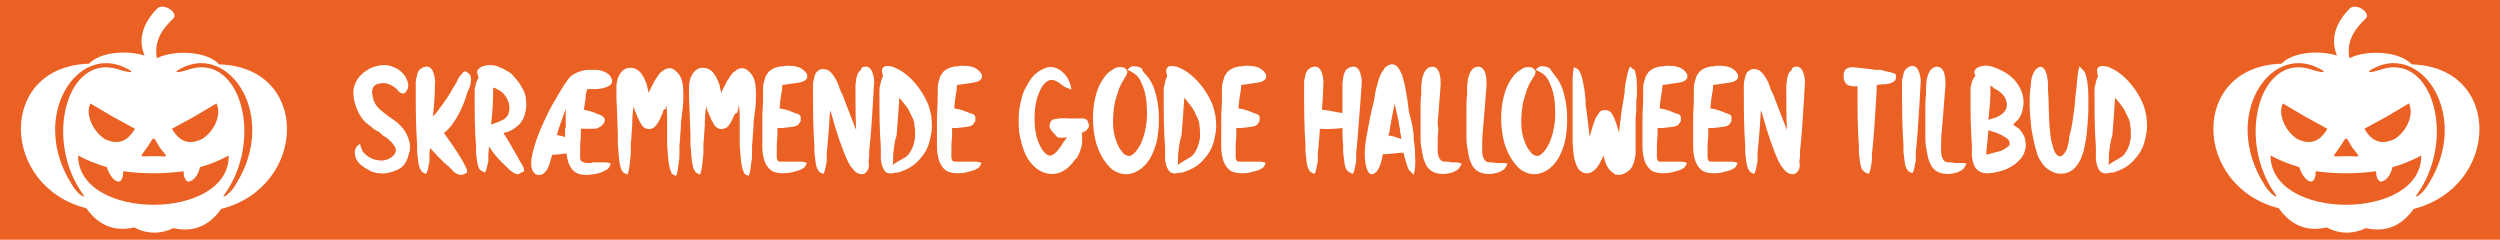 <?xml version="1.0" encoding="utf-8"?>
<!-- Generator: Adobe Illustrator 26.0.0, SVG Export Plug-In . SVG Version: 6.00 Build 0)  -->
<svg version="1.1" xmlns="http://www.w3.org/2000/svg" xmlns:xlink="http://www.w3.org/1999/xlink" x="0px" y="0px" width="365px"
	 height="35px" viewBox="0 0 365 35" enable-background="new 0 0 365 35" xml:space="preserve">
<g id="Ebene_3">
	<rect x="0" fill="#EB6123" width="365" height="35"/>
</g>
<g id="Ebene_2">
</g>
<g id="Ebene_4">
	<g>
		<path fill-rule="evenodd" clip-rule="evenodd" fill="#FFFFFF" d="M25.3,33.3c3,0.7,5.3-0.4,7-2.8C44.9,27.3,45.4,9.8,32,9.4
			c-1.7-1.9-6.5-2.2-9.1-0.9c-0.4-2.4,0.6-4.1,2.4-5.8C26.1,1.9,24,0.4,23,1.2c-2.1,2.1-2.9,4.5-1.9,6.9c-2.7-0.8-6.5-0.5-8.1,1.2
			C-0.4,9.7,0,27.2,12.6,30.4c1.7,2.4,4,3.5,7,2.8C21.4,34.2,23.5,34.2,25.3,33.3z M11.4,22.7c1.3,0.7,2.8,1.3,4.2,1.7
			c0.4,1.3,1.2,2.2,1.8,2.1c0.4-0.1,0.6-0.7,0.6-1.5c2.9,0.4,5.9,0.4,8.8,0c0,0.7,0.2,1.3,0.6,1.5c0.6,0.1,1.5-0.7,1.8-2.1
			c1.5-0.4,2.9-1,4.2-1.7C33.5,32.3,11.4,32.3,11.4,22.7z M21.5,21.5c-1.2,1.7-1.3,1.3,1,1.3c2.2,0,2.1,0.4,0.8-1.3
			C22.3,19.8,22.6,19.8,21.5,21.5z M16.4,17l3.3,1.8c-1.1,1.9-2.5,2.4-4.4,1.5c-1.7-1.1-2.9-3.6-2.1-5.2L16.4,17z M28.4,17l-3.3,1.8
			c1.1,1.9,2.5,2.4,4.4,1.5c1.8-1.1,2.9-3.6,2.1-5.2L28.4,17z M18.3,9.9c1.7,0.8,0.7,0.8-1.1,0.2c-7.4-2.3-10.9,10.3-5,18.4
			c0.4,0.6-1-0.2-1.8-1.7C4.3,17,11.2,6.4,18.3,9.9z M26.6,9.9c-1.6,0.8-0.7,0.8,1.1,0.2c7.4-2.3,10.9,10.3,5,18.4
			c-0.4,0.6,1-0.2,1.8-1.7C40.6,17,33.6,6.4,26.6,9.9z"/>
	</g>
	<g>
		<path fill-rule="evenodd" clip-rule="evenodd" fill="#FFFFFF" d="M345.4,33.3c3,0.7,5.3-0.4,7-2.8c12.6-3.2,13.1-20.7-0.3-21.1
			c-1.7-1.9-6.5-2.2-9.1-0.9c-0.4-2.4,0.6-4.1,2.4-5.8c0.8-0.8-1.3-2.3-2.3-1.5c-2.1,2.1-2.9,4.5-1.9,6.9c-2.7-0.8-6.5-0.5-8.1,1.2
			c-13.4,0.4-13,17.9-0.4,21.1c1.7,2.4,4,3.5,7,2.8C341.5,34.2,343.6,34.2,345.4,33.3z M331.5,22.7c1.3,0.7,2.8,1.3,4.2,1.7
			c0.4,1.3,1.2,2.2,1.8,2.1c0.4-0.1,0.6-0.7,0.6-1.5c2.9,0.4,5.9,0.4,8.8,0c0,0.7,0.2,1.3,0.6,1.5c0.6,0.1,1.5-0.7,1.8-2.1
			c1.5-0.4,2.9-1,4.2-1.7C353.6,32.3,331.5,32.3,331.5,22.7z M341.6,21.5c-1.2,1.7-1.3,1.3,1,1.3c2.2,0,2.1,0.4,0.8-1.3
			C342.4,19.8,342.7,19.8,341.6,21.5z M336.5,17l3.3,1.8c-1.1,1.9-2.5,2.4-4.4,1.5c-1.7-1.1-2.9-3.6-2.1-5.2L336.5,17z M348.5,17
			l-3.3,1.8c1.1,1.9,2.5,2.4,4.4,1.5c1.8-1.1,2.9-3.6,2.1-5.2L348.5,17z M338.4,9.9c1.7,0.8,0.7,0.8-1.1,0.2
			c-7.4-2.3-10.9,10.3-5,18.4c0.4,0.6-1-0.2-1.8-1.7C324.4,17,331.3,6.4,338.4,9.9z M346.7,9.9c-1.6,0.8-0.7,0.8,1.1,0.2
			c7.4-2.3,10.9,10.3,5,18.4c-0.4,0.6,1-0.2,1.8-1.7C360.7,17,353.7,6.4,346.7,9.9z"/>
	</g>
	<g>
		<path fill="#FFFFFF" d="M57.5,25c-0.6,0.2-1.3,0.4-1.9,0.3c-0.3,0-0.5,0-0.8-0.1c-0.3-0.1-0.6-0.1-0.8-0.3c-0.6-0.3-1.1-0.6-1.5-1
			c-0.5-0.5-0.7-1.1-0.7-1.7c0-0.3,0.1-0.6,0.3-0.8c0.1-0.2,0.3-0.3,0.5-0.4c0,0.1,0,0.3,0.1,0.5c0.1,0.2,0.1,0.3,0.2,0.5
			c0.1,0.1,0.1,0.2,0.2,0.3c0.4,0.4,0.9,0.8,1.6,1c0.5,0.1,0.9,0.2,1.4,0.1c0.4-0.1,0.8-0.2,1.1-0.5c0.8-0.6,0.8-1.2,0-2.1
			c-0.3-0.3-0.6-0.6-1.1-0.9c-0.2-0.1-0.3-0.2-0.5-0.4l-0.1-0.1l-0.1-0.1c-0.1-0.1-0.2-0.1-0.2-0.1c-0.4-0.2-0.7-0.4-0.9-0.6
			c-0.3-0.2-0.6-0.5-0.9-0.7c-0.9-0.9-1.4-2-1.7-3.3c-0.1-0.4-0.1-0.9-0.1-1.3c0-0.5,0.2-1,0.4-1.4c0.4-0.8,1.1-1.4,2-1.9
			c0.4-0.2,0.8-0.3,1.2-0.4c0.9-0.2,1.7-0.1,2.5,0.3c0.7,0.3,1.3,0.9,1.6,1.5c0.3,0.6,0.4,1.1,0.2,1.6c-0.1,0.2-0.2,0.4-0.3,0.5
			c-0.3,0.2-0.5,0.2-0.8,0c-0.1-0.1-0.2-0.1-0.3-0.3l-0.2-0.2l-0.2-0.2c-0.3-0.2-0.6-0.4-0.9-0.5c-0.4-0.2-0.9-0.2-1.4-0.1
			c-0.6,0.1-0.9,0.4-1,0.8c-0.1,0.3-0.1,0.6,0,1c0.1,0.8,0.5,1.5,1.1,2c0.2,0.2,0.6,0.5,1.1,0.9l0.3,0.2l0.3,0.2
			c0.3,0.2,0.5,0.4,0.7,0.5c0.7,0.6,1.3,1.3,1.6,2.1c0.4,0.9,0.5,1.8,0.2,2.5C59.4,23.9,58.7,24.6,57.5,25z"/>
		<path fill="#FFFFFF" d="M67.9,10.4l0.2,0.1l0.2,0.1c0.1,0.1,0.2,0.2,0.3,0.3c0.2,0.3,0.2,0.7,0.1,1.3c0,0.2-0.1,0.4-0.2,0.7
			l-0.1,0.2l-0.1,0.2c0,0.1-0.1,0.2-0.1,0.3c-0.3,1-0.6,1.8-1,2.6c-0.5,1-1,1.8-1.6,2.5c-0.3,0.3-0.6,0.6-0.8,0.7
			c0.5,0.7,1.1,1.5,1.8,2.6c0.4,0.6,0.7,1.1,1,1.6l0.1,0.2l0.1,0.2c0.1,0.2,0.2,0.3,0.2,0.4c0.2,0.3,0.2,0.6,0.2,0.8l-0.2,0.1
			l-0.2,0.1c-0.1,0.1-0.3,0.1-0.4,0.1c-0.3,0.1-0.7-0.1-1-0.3c-0.1-0.1-0.3-0.2-0.4-0.4l-0.1-0.1l-0.1-0.1c-0.1-0.1-0.1-0.1-0.2-0.2
			c-1.1-0.9-2-1.9-2.8-2.8l-0.1,0.8c0,0.1,0,0.2,0,0.4l0,0.4c0,0.4,0,0.6-0.1,0.8c-0.1,0.7-0.2,1.1-0.4,1.4L62,25.3l-0.2-0.1
			c-0.2-0.1-0.3-0.2-0.3-0.3c-0.3-0.3-0.4-0.9-0.5-1.8c0-0.3-0.1-0.6-0.1-1.1l0-0.2l0-0.2c0-0.2,0-0.3,0-0.4
			c-0.2-2.9-0.2-5.5-0.2-7.9l0-0.5l0-0.5c0-0.4,0-0.7,0.1-0.9c0.1-0.7,0.3-1.2,0.7-1.4c0.1-0.1,0.3-0.2,0.4-0.2c0.6-0.2,1,0,1.3,0.6
			c0.2,0.5,0.4,1.2,0.3,2c0,1.3-0.1,2.9-0.3,4.6c0.3-0.3,0.7-0.7,1-1.2c0.4-0.5,0.8-1.1,1.2-1.7c0.2-0.3,0.4-0.6,0.6-1l0.6-1
			c0.1-0.1,0.1-0.2,0.2-0.4l0.1-0.2l0.1-0.2C67.4,10.8,67.6,10.5,67.9,10.4z"/>
		<path fill="#FFFFFF" d="M76.1,12.6c0.4,0.6,0.7,1.3,0.7,2.1c0.1,0.7,0,1.4-0.2,2.1c-0.1,0.4-0.3,0.7-0.5,1
			c-0.2,0.3-0.5,0.6-0.8,0.8c-0.5,0.4-1.1,0.7-1.8,0.8c0.2,0.3,0.5,0.8,0.8,1.3l0.4,0.7l0.4,0.7l0.8,1.4c0,0.1,0.1,0.2,0.2,0.3
			l0.1,0.2l0.1,0.2c0.2,0.3,0.2,0.5,0.2,0.8l-0.2,0.1l-0.2,0.1c-0.1,0.1-0.3,0.1-0.3,0.2c-0.3,0.1-0.6,0-1-0.3
			c-0.1-0.1-0.3-0.2-0.4-0.3l-0.1-0.1l-0.1-0.1c-0.1-0.1-0.1-0.1-0.2-0.2c-1-0.9-1.9-1.9-2.6-3l-0.1,1.1c0,0.1,0,0.2,0,0.3l0,0.4
			c0,0.3,0,0.6-0.1,0.7c-0.1,0.6-0.2,1-0.4,1.3l-0.2-0.1l-0.2-0.1c-0.2-0.1-0.3-0.2-0.3-0.2c-0.3-0.3-0.4-0.9-0.5-1.6
			c0-0.3-0.1-0.6-0.1-1l0-0.2l0-0.2c0-0.2,0-0.3,0-0.4c-0.2-2.6-0.2-5-0.2-7.2l0-0.4l0-0.4c0-0.3,0-0.6,0.1-0.8
			c0.1-0.6,0.3-1,0.5-1.3c-0.1-0.1-0.1-0.1-0.1-0.2c-0.1-0.3-0.2-0.6-0.1-0.8c0.1-0.2,0.3-0.4,0.7-0.6c0.3-0.1,0.7-0.2,1.2-0.2
			c0.4,0,0.9,0.1,1.3,0.3c0.7,0.3,1.3,0.6,1.8,1C75.3,11.5,75.8,12,76.1,12.6z M74.3,16.4c0.1-0.4,0.1-0.9,0-1.3
			c-0.1-0.4-0.3-0.8-0.6-1.2c-0.3-0.4-0.7-0.7-1.2-0.9c-0.1-0.1-0.3-0.2-0.5-0.2c0,0.2,0,0.5,0,0.7c0,1.3-0.1,2.9-0.3,4.7l0.5-0.2
			c0.4-0.1,0.6-0.2,0.8-0.3c0.2-0.1,0.4-0.2,0.6-0.3C74,17.1,74.2,16.8,74.3,16.4z"/>
		<path fill="#FFFFFF" d="M86.6,23.7l0.4,0l0.4,0c0.3,0,0.6,0,0.9,0c0.4,0,0.7,0.1,0.9,0.2c0,0-0.1,0.1-0.1,0.2L89,24.3
			c-0.1,0.2-0.2,0.3-0.3,0.4c-0.3,0.2-0.6,0.3-1,0.5c-0.5,0.2-1,0.2-1.5,0.3c-0.7,0.1-1.3,0-1.7-0.1c-0.1-0.1-0.3-0.1-0.4-0.2
			c-0.2-0.1-0.4-0.3-0.6-0.5c-0.1-0.2-0.2-0.3-0.3-0.5c-0.1-0.1-0.1-0.3-0.2-0.4c0-0.1-0.1-0.2-0.1-0.4c-0.1-0.3-0.1-0.6-0.2-1
			c-0.8,0.1-1.6,0.2-2.1,0.2l-0.1,0.4l-0.1,0.3c-0.1,0.3-0.1,0.5-0.2,0.7c-0.2,0.6-0.5,1.1-0.8,1.3c-0.1,0.1-0.3,0.2-0.4,0.2
			c-0.6,0.2-1-0.1-1.3-0.7c-0.2-0.6-0.2-1.3,0-2.2c0.4-1.9,1.3-4.1,2.5-6.5c0.2-0.4,0.5-0.9,0.8-1.4l0.4-0.7l0.4-0.7l0.2-0.3
			l0.2-0.3c0.1-0.3,0.3-0.5,0.4-0.6c0.3-0.5,0.6-0.9,0.9-1.1c0.3-0.2,0.8-0.5,1.3-0.6c0.5-0.2,1-0.2,1.4-0.2c0.3,0,0.6,0,0.9,0
			c0.3,0,0.7,0.1,0.9,0.2c0.7,0.2,1.1,0.6,1.3,1.1c0.1,0.3,0.1,0.6-0.1,0.8c-0.2,0.2-0.4,0.3-0.6,0.4c-0.2,0.1-0.5,0.1-0.7,0.2
			c-0.2,0-0.4,0.1-0.8,0.1l-0.3,0l-0.3,0c-0.2,0-0.4,0-0.6,0c-0.1,0-0.1,0-0.2,0.1l-0.2,0.8l0,0.4l-0.2,1.4L85.2,16
			c0.4,0.1,0.9,0.2,1.5,0.4l0.2,0.1l0.2,0.1c0.1,0,0.3,0.1,0.3,0.1c0.3,0.1,0.5,0.2,0.6,0.3c0.4,0.3,0.4,0.7,0,1.2
			c-0.3,0.3-0.7,0.6-1.3,0.6c-0.2,0-0.5,0-0.8,0l-0.4,0l-0.2,0l-0.2,0l-0.2,0l-0.1,0l0,0.5c0,0.1,0,0.2,0,0.3l0,0.3
			c-0.1,1-0.1,1.8-0.1,2.3v0.2v0.2c0,0.1,0,0.3,0,0.4c0,0.3,0.1,0.5,0.3,0.6c0.2,0.1,0.4,0.2,0.7,0.2c0.1,0,0.2,0,0.4,0l0.2,0
			L86.6,23.7z M82.6,18.7c0-0.4,0-0.9,0-1.4c0-0.4,0-0.9,0-1.4c-0.5,1.4-1,2.7-1.3,3.8c0.3,0.1,0.6,0.1,0.8,0.2l0.4,0.1v-0.7v-0.2
			v-0.1V18.7z"/>
		<path fill="#FFFFFF" d="M96.7,16.6c-0.4,1-0.8,1.7-1.2,2c-0.3,0.2-0.7,0.3-1.1,0.2c-0.3-0.1-0.6-0.3-0.8-0.7
			c-0.2-0.3-0.4-0.7-0.6-1.2c0-0.1-0.1-0.2-0.1-0.3l-0.1-0.2l-0.1-0.2c-0.1-0.3-0.2-0.6-0.2-0.7c-0.1,0.7-0.2,1.6-0.2,2.8l-0.1,1.4
			c0,0.5-0.1,1-0.1,1.4c0,0.1,0,0.3,0,0.5l0,0.3l0,0.3c0,0.5-0.1,0.9-0.1,1.2c-0.1,1-0.2,1.7-0.4,2.1l-0.2-0.1l-0.2-0.1
			c-0.2-0.1-0.3-0.2-0.4-0.4c-0.3-0.5-0.4-1.4-0.5-2.6c0-0.4-0.1-0.9-0.1-1.5v-0.4l0-0.3c0-0.3,0-0.5,0-0.6c-0.1-2-0.1-3.7-0.2-4.9
			l0-0.6v-0.2l0-0.1l0-0.3c0-0.3,0-0.5,0-0.7c0-0.3,0-0.6,0.1-0.8c0-0.2,0.1-0.3,0.1-0.5c0.1-0.2,0.2-0.4,0.3-0.6
			c0.4-0.6,0.9-0.9,1.5-0.9c0.7,0,1.2,0.3,1.6,0.8c0.3,0.4,0.5,0.8,0.7,1.3c0.1,0.2,0.2,0.5,0.2,0.7l0.1,0.4l0.1,0.4l0,0.1
			c0.1-0.2,0.2-0.5,0.3-0.7c0.2-0.4,0.4-0.7,0.5-1c0.2-0.3,0.4-0.6,0.6-0.9c0.2-0.3,0.4-0.5,0.6-0.6c0.7-0.6,1.4-0.6,2,0
			c0.6,0.5,0.9,1.2,1,2.1c0.1,0.8,0.1,1.9,0,3.1l-0.1,0.8l-0.1,0.8c-0.1,0.7-0.1,1.2-0.1,1.5c-0.1,0.9-0.1,1.7-0.2,2.6
			c0,0.1,0,0.3,0,0.5l0,0.3l0,0.3c0,0.5,0,0.9-0.1,1.2c-0.1,1-0.2,1.7-0.4,2.1l-0.2-0.1l-0.2-0.1c-0.2-0.1-0.3-0.2-0.3-0.4
			c-0.3-0.5-0.4-1.4-0.5-2.6c0-0.4-0.1-0.9-0.1-1.6l0-0.4l0-0.3c0-0.3,0-0.5,0-0.6c0-0.1,0-0.3,0-0.8c0-0.3,0-0.5,0-0.7
			c0-0.3,0-0.5,0-0.7c0-1.3-0.1-1.9-0.1-1.9c-0.1,0-0.1,0.1-0.1,0.2l0,0.1l0,0.1L96.9,16L96.7,16.6z"/>
		<path fill="#FFFFFF" d="M107.3,16.6c-0.4,1-0.8,1.7-1.2,2c-0.3,0.2-0.7,0.3-1.1,0.2c-0.3-0.1-0.6-0.3-0.8-0.7
			c-0.2-0.3-0.4-0.7-0.6-1.2c0-0.1-0.1-0.2-0.1-0.3l-0.1-0.2l-0.1-0.2c-0.1-0.3-0.2-0.6-0.2-0.7c-0.1,0.7-0.2,1.6-0.2,2.8l-0.1,1.4
			c0,0.5-0.1,1-0.1,1.4c0,0.1,0,0.3,0,0.5l0,0.3l0,0.3c0,0.5-0.1,0.9-0.1,1.2c-0.1,1-0.2,1.7-0.4,2.1l-0.2-0.1l-0.2-0.1
			c-0.2-0.1-0.3-0.2-0.4-0.4c-0.3-0.5-0.4-1.4-0.5-2.6c0-0.4-0.1-0.9-0.1-1.5v-0.4l0-0.3c0-0.3,0-0.5,0-0.6c-0.1-2-0.1-3.7-0.2-4.9
			l0-0.6v-0.2l0-0.1l0-0.3c0-0.3,0-0.5,0-0.7c0-0.3,0-0.6,0.1-0.8c0-0.2,0.1-0.3,0.1-0.5c0.1-0.2,0.2-0.4,0.3-0.6
			c0.4-0.6,0.9-0.9,1.5-0.9c0.7,0,1.2,0.3,1.6,0.8c0.3,0.4,0.5,0.8,0.7,1.3c0.1,0.2,0.2,0.5,0.2,0.7l0.1,0.4l0.1,0.4l0,0.1
			c0.1-0.2,0.2-0.5,0.3-0.7c0.2-0.4,0.4-0.7,0.5-1c0.2-0.3,0.4-0.6,0.6-0.9c0.2-0.3,0.4-0.5,0.6-0.6c0.7-0.6,1.4-0.6,2,0
			c0.6,0.5,0.9,1.2,1,2.1c0.1,0.8,0.1,1.9,0,3.1l-0.1,0.8l-0.1,0.8c-0.1,0.7-0.1,1.2-0.1,1.5c-0.1,0.9-0.1,1.7-0.2,2.6
			c0,0.1,0,0.3,0,0.5l0,0.3l0,0.3c0,0.5,0,0.9-0.1,1.2c-0.1,1-0.2,1.7-0.4,2.1l-0.2-0.1l-0.2-0.1c-0.2-0.1-0.3-0.2-0.3-0.4
			c-0.3-0.5-0.4-1.4-0.5-2.6c0-0.4-0.1-0.9-0.1-1.6l0-0.4l0-0.3c0-0.3,0-0.5,0-0.6c0-0.1,0-0.3,0-0.8c0-0.3,0-0.5,0-0.7
			c0-0.3,0-0.5,0-0.7c0-1.3-0.1-1.9-0.1-1.9c-0.1,0-0.1,0.1-0.1,0.2l0,0.1l0,0.1l-0.2,0.6L107.3,16.6z"/>
		<path fill="#FFFFFF" d="M115.8,23.6c0.5,0,0.9,0,1.1,0c0.4,0,0.7,0.1,0.9,0.2c0,0.1-0.1,0.1-0.1,0.2l-0.1,0.2
			c-0.1,0.2-0.2,0.3-0.4,0.4c-0.3,0.2-0.6,0.3-1,0.4c-0.7,0.2-1.3,0.3-1.8,0.3c-0.7,0-1.3-0.1-1.8-0.4c-0.5-0.4-0.9-1-1.1-1.8
			c-0.1-0.4-0.2-1-0.2-1.6c0-0.4,0-0.9,0-1.5v-1v-0.9l0-0.9c0-0.8,0.1-1.8,0.1-2.8l0-0.7l0-0.7c0-0.5,0.1-1,0.2-1.3
			c0.1-0.2,0.1-0.4,0.2-0.6c0.1-0.2,0.3-0.4,0.4-0.6c0.4-0.4,1-0.7,1.7-0.8c0.2,0,0.5,0,0.8-0.1c0.6,0,1.1,0,1.5,0.1
			c0.6,0.1,1,0.4,1.3,0.7c0.1,0.1,0.2,0.3,0.3,0.4c0.1,0.3,0.1,0.6-0.1,0.8c-0.2,0.2-0.4,0.3-0.8,0.4c-0.3,0.1-0.7,0.1-1.2,0.2
			l-0.7,0.1l-0.7,0.1l-0.1,0l0,0.1l0,0.2l0,0.1l0,0.1l-0.1,0.6l-0.1,0.7l-0.1,0.6l0,0.2l-0.1,0.8c0,0,0.3,0.1,0.9,0.2
			c0.2,0.1,0.4,0.1,0.6,0.2c0.1,0,0.2,0.1,0.2,0.1c0,0,0,0,0.1,0l0,0l0,0l0.2,0.1l0.2,0.1c0.1,0,0.3,0.1,0.4,0.1
			c0.3,0.1,0.5,0.3,0.5,0.5l0,0.2l0,0.2c0,0.2,0,0.3-0.1,0.3c-0.1,0.2-0.2,0.4-0.4,0.5c-0.1,0.1-0.3,0.1-0.6,0.2
			c-0.8,0.1-1.5,0.2-2,0.2l-0.1,0l-0.2,0l0,0.5c0,0.1,0,0.2,0,0.3l0,0.3c-0.1,1-0.1,1.8-0.1,2.3c0,0,0,0.1,0,0.2v0.2
			c0,0.1,0,0.3,0,0.4c0,0.3,0.1,0.5,0.2,0.6c0.1,0.1,0.3,0.1,0.5,0.1c0.1,0,0.2,0,0.3,0h0.1l0.1,0l0.6,0L115.8,23.6z"/>
		<path fill="#FFFFFF" d="M126,9.8c0.6-0.2,1,0,1.3,0.6c0.2,0.5,0.4,1.1,0.3,2c-0.1,1.6-0.2,3.7-0.4,6.4c-0.1,1.3-0.2,2.4-0.3,3.3
			c0,0.1,0,0.2,0,0.3l0,0.4c0,0.3-0.1,0.6-0.1,0.8c0.1,0.5,0.1,0.9-0.1,1.2c-0.1,0.2-0.2,0.3-0.3,0.4c-0.2,0.2-0.5,0.3-0.8,0.2
			c-0.2,0-0.4-0.1-0.7-0.3c-0.2-0.2-0.4-0.4-0.6-0.7l-0.1-0.1l-0.4-0.7c-0.8-1.7-1.6-4-2.4-6.9l-0.2-0.6c-0.1,0.8-0.1,1.8-0.2,2.9
			c-0.1,1.3-0.2,2.4-0.3,3.4c0,0.1,0,0.2,0,0.4l0,0.4c0,0.3,0,0.6-0.1,0.8c-0.1,0.6-0.2,1.1-0.4,1.4l-0.2-0.1l-0.2-0.1
			c-0.2-0.1-0.3-0.2-0.3-0.3c-0.3-0.3-0.4-0.9-0.5-1.8c0-0.3-0.1-0.6-0.1-1l0-0.2l0-0.2c0-0.2,0-0.3,0-0.4c-0.2-2.8-0.2-5.4-0.2-7.8
			l0-0.4l0-0.5c0-0.4,0-0.7,0.1-0.9c0.1-0.7,0.3-1.2,0.7-1.4c0.4-0.3,0.9-0.3,1.5,0c0.4,0.3,0.8,0.8,1.2,1.6
			c0.1,0.3,0.3,0.6,0.4,1.1l0.1,0.2l0.1,0.2c0.1,0.2,0.1,0.3,0.2,0.4c0.5,1.4,1.2,3.1,2,5.2c-0.1-2-0.1-3.8-0.1-5.6l0-0.4l0-0.5
			c0-0.3,0.1-0.6,0.1-0.9c0.1-0.7,0.3-1.1,0.7-1.4C125.7,10,125.8,9.9,126,9.8z"/>
		<path fill="#FFFFFF" d="M129.2,25c-0.3-0.4-0.5-0.9-0.6-1.7c0-0.2,0-0.6,0-1l0-0.2v-0.2c0-0.2,0-0.3,0-0.4
			c-0.2-2.7-0.2-5.2-0.2-7.5l0-0.4l0-0.4c0-0.3,0-0.5,0.1-0.7c0.1-0.6,0.2-1,0.4-1.3l0-0.1c0-0.2-0.1-0.3-0.1-0.5
			c-0.1-0.4,0-0.6,0.2-0.8c0.2-0.2,0.6-0.2,1.1-0.1c0.2,0,0.4,0.1,0.6,0.2c1.2,0.5,2.4,1.5,3.5,3c0.5,0.7,0.9,1.4,1.2,2.1
			c0.2,0.4,0.3,0.8,0.4,1.2c0.1,0.4,0.2,0.8,0.2,1.2c0.1,0.8,0.1,1.6-0.1,2.4c-0.2,1.3-0.7,2.4-1.5,3.3c-0.8,1-1.8,1.6-3,2
			c-0.2,0.1-0.4,0.1-0.6,0.1c-0.2,0-0.4,0.1-0.6,0.1C129.7,25.4,129.4,25.2,129.2,25z M130.4,22.6c0,0.1,0,0.2,0,0.3l0,0.4
			c0,0.3,0,0.6-0.1,0.8l0.3-0.2l0.3-0.2c0.3-0.2,0.5-0.3,0.7-0.4c0.2-0.1,0.3-0.2,0.5-0.3c0.2-0.1,0.3-0.2,0.4-0.3
			c0.2-0.2,0.4-0.5,0.5-0.7c0.3-0.5,0.5-1.2,0.6-1.9c0-0.2,0-0.4,0-0.5c0-0.2,0-0.4,0-0.5c0-0.3-0.1-0.7-0.1-1
			c0-0.2-0.1-0.3-0.1-0.5l-0.1-0.2c0-0.1,0-0.2-0.1-0.2c-0.1-0.3-0.3-0.6-0.4-0.9c-0.3-0.6-0.8-1.2-1.3-1.8l-0.2-0.2
			c-0.1,1.4-0.2,3.3-0.4,5.5C130.6,20.6,130.5,21.7,130.4,22.6z"/>
		<path fill="#FFFFFF" d="M141.3,23.6c0.5,0,0.9,0,1.1,0c0.4,0,0.7,0.1,0.9,0.2c0,0.1-0.1,0.1-0.1,0.2l-0.1,0.2
			c-0.1,0.2-0.2,0.3-0.4,0.4c-0.3,0.2-0.6,0.3-1,0.4c-0.7,0.2-1.3,0.3-1.8,0.3c-0.7,0-1.3-0.1-1.8-0.4c-0.5-0.4-0.9-1-1.1-1.8
			c-0.1-0.4-0.2-1-0.2-1.6c0-0.4,0-0.9,0-1.5v-1v-0.9l0-0.9c0-0.8,0.1-1.8,0.1-2.8l0-0.7l0-0.7c0-0.5,0.1-1,0.2-1.3
			c0.1-0.2,0.1-0.4,0.2-0.6c0.1-0.2,0.3-0.4,0.4-0.6c0.4-0.4,1-0.7,1.7-0.8c0.2,0,0.5,0,0.8-0.1c0.6,0,1.1,0,1.5,0.1
			c0.6,0.1,1,0.4,1.3,0.7c0.1,0.1,0.2,0.3,0.3,0.4c0.1,0.3,0.1,0.6-0.1,0.8c-0.2,0.2-0.4,0.3-0.8,0.4c-0.3,0.1-0.7,0.1-1.2,0.2
			l-0.7,0.1l-0.7,0.1l-0.1,0l0,0.1l0,0.2l0,0.1l0,0.1l-0.1,0.6l-0.1,0.7l-0.1,0.6l0,0.2l-0.1,0.8c0,0,0.3,0.1,0.9,0.2
			c0.2,0.1,0.4,0.1,0.6,0.2c0.1,0,0.2,0.1,0.2,0.1c0,0,0,0,0.1,0l0,0l0,0l0.2,0.1l0.2,0.1c0.1,0,0.3,0.1,0.4,0.1
			c0.3,0.1,0.5,0.3,0.5,0.5l0,0.2l0,0.2c0,0.2,0,0.3-0.1,0.3c-0.1,0.2-0.2,0.4-0.4,0.5c-0.1,0.1-0.3,0.1-0.6,0.2
			c-0.8,0.1-1.5,0.2-2,0.2l-0.1,0l-0.2,0l0,0.5c0,0.1,0,0.2,0,0.3l0,0.3c-0.1,1-0.1,1.8-0.1,2.3c0,0,0,0.1,0,0.2v0.2
			c0,0.1,0,0.3,0,0.4c0,0.3,0.1,0.5,0.2,0.6c0.1,0.1,0.3,0.1,0.5,0.1c0.1,0,0.2,0,0.3,0h0.1l0.1,0l0.6,0L141.3,23.6z"/>
		<path fill="#FFFFFF" d="M156.5,23.9c-0.9,1-1.8,1.5-2.9,1.5c-1.1,0-2.1-0.5-2.9-1.4c-0.4-0.4-0.7-0.9-1-1.5
			c-0.4-0.9-0.7-2-0.9-3.2c-0.1-1.1-0.1-2.1,0-3.2c0.2-1.2,0.4-2.3,0.9-3.2c0.3-0.6,0.6-1.1,0.9-1.5c0.4-0.5,0.9-0.9,1.4-1.2
			c0.3-0.1,0.5-0.2,0.7-0.3c0.9-0.3,1.8,0,2.5,0.7c0.4,0.3,0.7,0.8,0.9,1.3c0.2,0.4,0.3,0.8,0.3,1.2c-0.1,0-0.1-0.1-0.2-0.1
			l-0.2-0.1c-0.2-0.1-0.4-0.1-0.5-0.2c-0.1,0-0.2-0.1-0.3-0.2l-0.3-0.2c-0.2-0.2-0.4-0.3-0.6-0.4c-0.5-0.3-0.9-0.3-1.3-0.1
			c-0.1,0.1-0.3,0.2-0.4,0.3c-0.3,0.3-0.5,0.6-0.7,1c-0.4,0.8-0.7,1.8-0.8,2.9c-0.2,2.4,0.1,4.4,1.1,5.9c0.5,0.7,1,1,1.5,0.7
			c0.4-0.2,0.8-0.7,1.3-1.4c0.1-0.2,0.2-0.4,0.4-0.6l0.2-0.3l0.2-0.3c-0.1,0-0.3,0.1-0.4,0.1l-0.2,0l-0.2,0l-0.1,0l-0.1,0
			c-0.1,0-0.2,0-0.2,0c-0.2,0-0.4-0.2-0.6-0.5c-0.1-0.1-0.2-0.2-0.3-0.3c-0.1-0.1-0.2-0.3-0.3-0.4c-0.2-0.3-0.2-0.6-0.1-0.9
			c0.1-0.3,0.3-0.6,0.7-0.6c0.5-0.1,1.2-0.2,2.1-0.1l0.5,0l0.5,0c0.4,0,0.7,0,1,0c0.2,0,0.4,0.1,0.6,0.2l0.1,0.2l0.1,0.2
			c0,0.2,0.1,0.3,0.1,0.4c0,0.3-0.2,0.6-0.5,0.8c-0.1,0.1-0.2,0.1-0.3,0.2c-0.1,0-0.2,0.1-0.3,0.1c0.1,0.2,0.1,0.4,0.1,0.7
			c0,0.6,0,1.3-0.3,1.9c-0.1,0.4-0.3,0.7-0.5,1.1C157,23.2,156.7,23.6,156.5,23.9z"/>
		<path fill="#FFFFFF" d="M167.4,11c0.5,0.6,0.9,1.3,1.2,2.2c0.2,0.7,0.4,1.5,0.5,2.4c0.1,0.7,0.1,1.4,0.1,2.1
			c0,0.8-0.1,1.6-0.2,2.3c-0.1,0.7-0.3,1.4-0.6,2.1c-0.4,1.1-1.1,2-1.9,2.6c-1,0.7-2,0.9-3,0.6c-0.5-0.2-1-0.4-1.4-0.8
			c-0.3-0.3-0.6-0.7-0.9-1.1c-0.4-0.6-0.8-1.4-1.1-2.3c-0.4-1.4-0.6-3-0.5-4.7c0.1-1.7,0.5-3.2,1.1-4.3c0.4-0.7,0.8-1.3,1.4-1.7
			c0.3-0.2,0.6-0.4,0.8-0.5c0.3-0.1,0.6-0.1,0.8-0.1c0.3,0,0.5,0.1,0.7,0.3c0.1,0.1,0.2,0.3,0.2,0.4c0,0.1-0.1,0.2-0.1,0.4
			c0,0.1-0.1,0.2-0.2,0.3l-0.1,0.2c-0.1,0.1-0.1,0.2-0.1,0.2c-0.3,0.4-0.5,0.8-0.7,1.3c-0.2,0.6-0.4,1.2-0.6,1.9
			c-0.2,1-0.3,2-0.3,3.1c0,1.1,0.2,2.1,0.6,3c0.2,0.5,0.4,0.9,0.7,1.2c0.2,0.3,0.4,0.5,0.7,0.6c0.3,0.1,0.6,0.1,0.8-0.1
			c0.3-0.2,0.6-0.5,0.9-1c0.3-0.4,0.5-0.9,0.7-1.5c0.2-0.5,0.3-1.1,0.4-1.6c0.2-1.1,0.2-2.2,0.1-3.5c-0.1-1.2-0.4-2.2-0.8-3
			c-0.2-0.5-0.5-0.9-0.9-1.2c-0.3-0.2-0.6-0.4-1.1-0.6l0.1-0.1l0.1-0.1c0.1-0.1,0.2-0.1,0.2-0.2c0.2-0.1,0.5-0.2,0.8-0.1
			c0.3,0,0.6,0.1,0.9,0.3C166.8,10.4,167.1,10.7,167.4,11z"/>
		<path fill="#FFFFFF" d="M170.7,25c-0.3-0.4-0.5-0.9-0.6-1.7c0-0.2,0-0.6,0-1l0-0.2v-0.2c0-0.2,0-0.3,0-0.4
			c-0.2-2.7-0.2-5.2-0.2-7.5l0-0.4l0-0.4c0-0.3,0-0.5,0.1-0.7c0.1-0.6,0.2-1,0.4-1.3l0-0.1c0-0.2-0.1-0.3-0.1-0.5
			c-0.1-0.4,0-0.6,0.2-0.8c0.2-0.2,0.6-0.2,1.1-0.1c0.2,0,0.4,0.1,0.6,0.2c1.2,0.5,2.4,1.5,3.5,3c0.5,0.7,0.9,1.4,1.2,2.1
			c0.2,0.4,0.3,0.8,0.4,1.2c0.1,0.4,0.2,0.8,0.2,1.2c0.1,0.8,0.1,1.6-0.1,2.4c-0.2,1.3-0.7,2.4-1.5,3.3c-0.8,1-1.8,1.6-3,2
			c-0.2,0.1-0.4,0.1-0.6,0.1c-0.2,0-0.4,0.1-0.6,0.1C171.3,25.4,170.9,25.2,170.7,25z M172,22.6c0,0.1,0,0.2,0,0.3l0,0.4
			c0,0.3,0,0.6-0.1,0.8l0.3-0.2l0.3-0.2c0.3-0.2,0.5-0.3,0.7-0.4c0.2-0.1,0.3-0.2,0.5-0.3c0.2-0.1,0.3-0.2,0.4-0.3
			c0.2-0.2,0.4-0.5,0.5-0.7c0.3-0.5,0.5-1.2,0.6-1.9c0-0.2,0-0.4,0-0.5c0-0.2,0-0.4,0-0.5c0-0.3-0.1-0.7-0.1-1
			c0-0.2-0.1-0.3-0.1-0.5l-0.1-0.2c0-0.1,0-0.2-0.1-0.2c-0.1-0.3-0.3-0.6-0.4-0.9c-0.3-0.6-0.8-1.2-1.3-1.8l-0.2-0.2
			c-0.1,1.4-0.2,3.3-0.4,5.5C172.2,20.6,172.1,21.7,172,22.6z"/>
		<path fill="#FFFFFF" d="M182.8,23.6c0.5,0,0.9,0,1.1,0c0.4,0,0.7,0.1,0.9,0.2c0,0.1-0.1,0.1-0.1,0.2l-0.1,0.2
			c-0.1,0.2-0.2,0.3-0.4,0.4c-0.3,0.2-0.6,0.3-1,0.4c-0.7,0.2-1.3,0.3-1.8,0.3c-0.7,0-1.3-0.1-1.8-0.4c-0.5-0.4-0.9-1-1.1-1.8
			c-0.1-0.4-0.2-1-0.2-1.6c0-0.4,0-0.9,0-1.5v-1v-0.9l0-0.9c0-0.8,0.1-1.8,0.1-2.8l0-0.7l0-0.7c0-0.5,0.1-1,0.2-1.3
			c0.1-0.2,0.1-0.4,0.2-0.6c0.1-0.2,0.3-0.4,0.4-0.6c0.4-0.4,1-0.7,1.7-0.8c0.2,0,0.5,0,0.8-0.1c0.6,0,1.1,0,1.5,0.1
			c0.6,0.1,1,0.4,1.3,0.7c0.1,0.1,0.2,0.3,0.3,0.4c0.1,0.3,0.1,0.6-0.1,0.8c-0.2,0.2-0.4,0.3-0.8,0.4c-0.3,0.1-0.7,0.1-1.2,0.2
			l-0.7,0.1l-0.7,0.1l-0.1,0l0,0.1l0,0.2l0,0.1l0,0.1l-0.1,0.6l-0.1,0.7l-0.1,0.6l0,0.2l-0.1,0.8c0,0,0.3,0.1,0.9,0.2
			c0.2,0.1,0.4,0.1,0.6,0.2c0.1,0,0.2,0.1,0.2,0.1c0,0,0,0,0.1,0l0,0l0,0l0.2,0.1l0.2,0.1c0.1,0,0.3,0.1,0.4,0.1
			c0.3,0.1,0.5,0.3,0.5,0.5l0,0.2l0,0.2c0,0.2,0,0.3-0.1,0.3c-0.1,0.2-0.2,0.4-0.4,0.5c-0.1,0.1-0.3,0.1-0.6,0.2
			c-0.8,0.1-1.5,0.2-2,0.2l-0.1,0l-0.2,0l0,0.5c0,0.1,0,0.2,0,0.3l0,0.3c-0.1,1-0.1,1.8-0.1,2.3c0,0,0,0.1,0,0.2v0.2
			c0,0.1,0,0.3,0,0.4c0,0.3,0.1,0.5,0.2,0.6c0.1,0.1,0.3,0.1,0.5,0.1c0.1,0,0.2,0,0.3,0h0.1l0.1,0l0.6,0L182.8,23.6z"/>
		<path fill="#FFFFFF" d="M198.3,19c-0.1,1.3-0.2,2.5-0.3,3.4c0,0.1,0,0.2,0,0.4l0,0.4c0,0.4,0,0.6-0.1,0.8
			c-0.1,0.7-0.2,1.1-0.4,1.4l-0.2-0.1l-0.2-0.1c-0.2-0.1-0.3-0.2-0.4-0.3c-0.3-0.3-0.4-0.9-0.5-1.8c0-0.3-0.1-0.6-0.1-1.1l0-0.2
			v-0.2c0-0.2,0-0.3,0-0.4c-0.1-0.8-0.1-1.7-0.1-2.5c-1.1,0.1-2.2,0.2-3.2,0.1l-0.1,0l0,0.2c-0.1,1.3-0.2,2.5-0.3,3.4
			c0,0.1,0,0.2,0,0.4l0,0.4c0,0.4,0,0.6-0.1,0.8c-0.1,0.7-0.2,1.1-0.4,1.4l-0.2-0.1l-0.2-0.1c-0.2-0.1-0.3-0.2-0.3-0.3
			c-0.3-0.3-0.4-0.9-0.5-1.8c0-0.3-0.1-0.6-0.1-1.1l0-0.2l0-0.2c0-0.2,0-0.3,0-0.4c-0.2-2.9-0.2-5.5-0.2-7.9l0-0.5l0-0.5
			c0-0.4,0-0.7,0.1-0.9c0.1-0.7,0.3-1.2,0.7-1.4c0.1-0.1,0.3-0.2,0.4-0.2c0.6-0.2,1,0,1.3,0.6c0.2,0.5,0.4,1.2,0.3,2
			c0,1.1-0.1,2.3-0.2,3.6c0.6,0.1,1.4,0.2,2.3,0.4l0.7,0.1c0-1.1,0-2.2,0-3.2l0-0.5l0-0.5c0-0.4,0.1-0.7,0.1-0.9
			c0.1-0.7,0.3-1.2,0.7-1.4c0.1-0.1,0.3-0.2,0.4-0.2c0.6-0.2,1,0,1.3,0.6c0.2,0.5,0.4,1.2,0.3,2C198.7,14.1,198.5,16.3,198.3,19z"/>
		<path fill="#FFFFFF" d="M206.4,19.7l0,0.3l0,0.3c0,0.3,0.1,0.6,0.1,0.8c0.1,0.6,0.1,1.1,0.1,1.6c0.1,1.2,0,2.1-0.2,2.8
			c-0.1,0-0.1-0.1-0.2-0.2l-0.2-0.2c-0.2-0.1-0.3-0.3-0.4-0.5c-0.2-0.4-0.4-1.2-0.7-2.3l-0.1,0l-0.1,0c-0.1,0-0.2,0-0.2,0
			c-1,0.1-1.7,0.2-2.4,0.2h-0.2c-0.2,1.2-0.5,2-0.8,2.4c-0.1,0.2-0.3,0.3-0.4,0.4c-0.6,0.4-1,0-1.3-1.2c-0.2-1.1-0.2-2.4,0.1-4.1
			c0.3-1.6,0.6-3.4,1.1-5.3c0-0.2,0.1-0.3,0.1-0.6l0.1-0.6c0.1-0.5,0.2-0.9,0.3-1.2c0.2-0.9,0.5-1.6,0.9-2.1
			c0.1-0.1,0.1-0.1,0.1-0.2c0.1-0.1,0.1-0.1,0.2-0.2c0.8-0.7,1.6-0.5,2.1,0.5c0.2,0.4,0.4,0.8,0.5,1.4c0.1,0.2,0.1,0.4,0.2,0.7
			c0,0.2,0.1,0.4,0.1,0.6c0.1,0.5,0.2,1,0.3,1.7l0.1,0.8l0.1,0.8C206.1,17.7,206.3,18.8,206.4,19.7z M204,20.1
			c0.2,0.1,0.4,0.1,0.6,0.2l-0.1-0.7c-0.1-0.3-0.1-0.5-0.1-0.7c-0.1-0.5-0.2-0.9-0.2-1.2l-0.6-2.6l0,0.1c-0.3,1.4-0.5,2.6-0.7,3.7
			c0,0.3-0.1,0.6-0.2,0.9C203,19.8,203.5,19.9,204,20.1z"/>
		<path fill="#FFFFFF" d="M213.4,23.9l-0.1,0.2l-0.1,0.2c-0.1,0.2-0.2,0.3-0.3,0.4c-0.2,0.2-0.5,0.3-0.9,0.5
			c-0.4,0.1-0.9,0.2-1.3,0.2c-0.8,0-1.4-0.2-1.8-0.5c-0.4-0.3-0.7-0.7-0.9-1.3c-0.2-0.4-0.3-1-0.4-1.6c-0.1-0.5-0.2-1.1-0.2-1.8
			c0-0.3,0-0.6,0-0.9v-0.9l0-0.3v-0.3c0-0.2,0-0.4,0-0.5c0-0.4,0-0.8,0-1.2c0-0.8,0-1.6,0.1-2.3l0-0.5l0-0.6c0-0.4,0.1-0.8,0.1-1.1
			c0.2-0.8,0.4-1.3,0.8-1.6c0.1-0.1,0.3-0.2,0.4-0.2c0.6-0.2,1,0.1,1.3,0.7c0.2,0.6,0.3,1.4,0.2,2.4l-0.3,3.8l-0.1,1.2L210,19
			c-0.1,0.9-0.1,1.7-0.1,2.4v0.5c0,0.5,0.1,0.9,0.2,1.1c0.2,0.4,0.4,0.6,0.9,0.6c0.2,0,0.5,0,0.9,0.1l0.4,0c0.2,0,0.3,0,0.4,0
			C213,23.8,213.2,23.8,213.4,23.9z"/>
		<path fill="#FFFFFF" d="M220.1,23.9l-0.1,0.2l-0.1,0.2c-0.1,0.2-0.2,0.3-0.3,0.4c-0.2,0.2-0.5,0.3-0.9,0.5
			c-0.4,0.1-0.9,0.2-1.3,0.2c-0.8,0-1.4-0.2-1.8-0.5c-0.4-0.3-0.7-0.7-0.9-1.3c-0.2-0.4-0.3-1-0.4-1.6c-0.1-0.5-0.2-1.1-0.2-1.8
			c0-0.3,0-0.6,0-0.9v-0.9l0-0.3v-0.3c0-0.2,0-0.4,0-0.5c0-0.4,0-0.8,0-1.2c0-0.8,0-1.6,0.1-2.3l0-0.5l0-0.6c0-0.4,0.1-0.8,0.1-1.1
			c0.2-0.8,0.4-1.3,0.8-1.6c0.1-0.1,0.3-0.2,0.4-0.2c0.6-0.2,1,0.1,1.3,0.7c0.2,0.6,0.3,1.4,0.2,2.4l-0.3,3.8l-0.1,1.2l-0.1,1.2
			c-0.1,0.9-0.1,1.7-0.1,2.4v0.5c0,0.5,0.1,0.9,0.2,1.1c0.2,0.4,0.4,0.6,0.9,0.6c0.2,0,0.5,0,0.9,0.1l0.4,0c0.2,0,0.3,0,0.4,0
			C219.7,23.8,219.9,23.8,220.1,23.9z"/>
		<path fill="#FFFFFF" d="M227,11c0.5,0.6,0.9,1.3,1.2,2.2c0.2,0.7,0.4,1.5,0.5,2.4c0.1,0.7,0.1,1.4,0.1,2.1c0,0.8-0.1,1.6-0.2,2.3
			c-0.1,0.7-0.3,1.4-0.6,2.1c-0.4,1.1-1.1,2-1.9,2.6c-1,0.7-2,0.9-3,0.6c-0.5-0.2-1-0.4-1.4-0.8c-0.3-0.3-0.6-0.7-0.9-1.1
			c-0.4-0.6-0.8-1.4-1.1-2.3c-0.4-1.4-0.6-3-0.5-4.7c0.1-1.7,0.5-3.2,1.1-4.3c0.4-0.7,0.8-1.3,1.4-1.7c0.3-0.2,0.6-0.4,0.8-0.5
			c0.3-0.1,0.6-0.1,0.8-0.1c0.3,0,0.5,0.1,0.7,0.3c0.1,0.1,0.2,0.3,0.2,0.4c0,0.1-0.1,0.2-0.1,0.4c0,0.1-0.1,0.2-0.2,0.3l-0.1,0.2
			c-0.1,0.1-0.1,0.2-0.1,0.2c-0.3,0.4-0.5,0.8-0.7,1.3c-0.2,0.6-0.4,1.2-0.6,1.9c-0.2,1-0.3,2-0.3,3.1c0,1.1,0.2,2.1,0.6,3
			c0.2,0.5,0.4,0.9,0.7,1.2c0.2,0.3,0.4,0.5,0.7,0.6c0.3,0.1,0.6,0.1,0.8-0.1c0.3-0.2,0.6-0.5,0.9-1c0.3-0.4,0.5-0.9,0.7-1.5
			c0.2-0.5,0.3-1.1,0.4-1.6c0.2-1.1,0.2-2.2,0.1-3.5c-0.1-1.2-0.4-2.2-0.8-3c-0.2-0.5-0.5-0.9-0.9-1.2c-0.3-0.2-0.6-0.4-1.1-0.6
			l0.1-0.1l0.1-0.1c0.1-0.1,0.2-0.1,0.2-0.2c0.2-0.1,0.5-0.2,0.8-0.1c0.3,0,0.6,0.1,0.9,0.3C226.5,10.4,226.8,10.7,227,11z"/>
		<path fill="#FFFFFF" d="M238.7,10.4c0.2,0.5,0.3,1.4,0.3,2.7c0,0.4,0,0.9-0.1,1.6l0,0.4l0,0.3c0,0.3,0,0.5,0,0.6l-0.1,1.2l0,1.2
			c0,0.9,0,1.7,0,2.4c0,0.7,0,1.3,0,1.7c-0.1,0.6-0.2,1.2-0.4,1.6c-0.2,0.5-0.5,0.8-1,1.1c-0.5,0.3-0.9,0.4-1.4,0.3
			c-0.2,0-0.3-0.1-0.4-0.2c-0.5-0.3-0.8-0.7-1.1-1.3c-0.1-0.2-0.2-0.5-0.3-0.9l-0.1-0.4l-0.2,0.5c-0.2,0.3-0.3,0.6-0.5,0.9
			c-0.3,0.5-0.7,0.9-1.2,1.1c-0.6,0.2-1.1,0.1-1.5-0.3c-0.2-0.1-0.3-0.3-0.4-0.5c-0.2-0.4-0.4-0.9-0.5-1.5c-0.1-0.5-0.1-1.2-0.2-2.1
			c0-0.5,0-1.2,0-2v-1v-1c0-0.9,0-1.8,0-2.6c0-0.1,0-0.3,0-0.5v-0.3l0-0.3c0-0.5,0-0.9,0-1.2c0-1,0.1-1.7,0.2-2.1l0.2,0.1l0.2,0.1
			c0.2,0.1,0.3,0.2,0.4,0.4c0.3,0.5,0.5,1.3,0.7,2.6c0.1,0.4,0.1,0.9,0.2,1.6l0,0.4l0,0.3c0,0.3,0.1,0.5,0.1,0.6l0.5,4.1l0.1-0.4
			l0.4-1.4l0.2-0.5c0.1-0.2,0.1-0.4,0.2-0.5c0.2-0.4,0.4-0.6,0.6-0.9c0.1-0.1,0.3-0.2,0.5-0.2c0.6-0.1,1.1,0.1,1.4,0.8
			c0.2,0.3,0.3,0.7,0.5,1.2l0.2,0.7l0.2,0.6l0-0.3c0.1-0.8,0.2-1.7,0.3-2.5c0.1-0.9,0.3-1.7,0.4-2.5c0-0.1,0-0.3,0.1-0.5l0-0.3
			l0-0.3c0.1-0.5,0.1-0.9,0.2-1.2c0.2-1,0.3-1.6,0.6-2.1l0.2,0.2l0.2,0.2C238.6,10.1,238.7,10.2,238.7,10.4z"/>
		<path fill="#FFFFFF" d="M244.3,23.6c0.5,0,0.9,0,1.1,0c0.4,0,0.7,0.1,0.9,0.2c0,0.1-0.1,0.1-0.1,0.2l-0.1,0.2
			c-0.1,0.2-0.2,0.3-0.4,0.4c-0.3,0.2-0.6,0.3-1,0.4c-0.7,0.2-1.3,0.3-1.8,0.3c-0.7,0-1.3-0.1-1.8-0.4c-0.5-0.4-0.9-1-1.1-1.8
			c-0.1-0.4-0.2-1-0.2-1.6c0-0.4,0-0.9,0-1.5v-1v-0.9l0-0.9c0-0.8,0.1-1.8,0.1-2.8l0-0.7l0-0.7c0-0.5,0.1-1,0.2-1.3
			c0.1-0.2,0.1-0.4,0.2-0.6c0.1-0.2,0.3-0.4,0.4-0.6c0.4-0.4,1-0.7,1.7-0.8c0.2,0,0.5,0,0.8-0.1c0.6,0,1.1,0,1.5,0.1
			c0.6,0.1,1,0.4,1.3,0.7c0.1,0.1,0.2,0.3,0.3,0.4c0.1,0.3,0.1,0.6-0.1,0.8c-0.2,0.2-0.4,0.3-0.8,0.4c-0.3,0.1-0.7,0.1-1.2,0.2
			l-0.7,0.1l-0.7,0.1l-0.1,0l0,0.1l0,0.2l0,0.1l0,0.1l-0.1,0.6l-0.1,0.7l-0.1,0.6l0,0.2l-0.1,0.8c0,0,0.3,0.1,0.9,0.2
			c0.2,0.1,0.4,0.1,0.6,0.2c0.1,0,0.2,0.1,0.2,0.1c0,0,0,0,0.1,0l0,0l0,0l0.2,0.1l0.2,0.1c0.1,0,0.3,0.1,0.4,0.1
			c0.3,0.1,0.5,0.3,0.5,0.5l0,0.2l0,0.2c0,0.2,0,0.3-0.1,0.3c-0.1,0.2-0.2,0.4-0.4,0.5c-0.1,0.1-0.3,0.1-0.6,0.2
			c-0.8,0.1-1.5,0.2-2,0.2l-0.1,0l-0.2,0l0,0.5c0,0.1,0,0.2,0,0.3l0,0.3c-0.1,1-0.1,1.8-0.1,2.3c0,0,0,0.1,0,0.2v0.2
			c0,0.1,0,0.3,0,0.4c0,0.3,0.1,0.5,0.2,0.6c0.1,0.1,0.3,0.1,0.5,0.1c0.1,0,0.2,0,0.3,0h0.1l0.1,0l0.6,0L244.3,23.6z"/>
		<path fill="#FFFFFF" d="M251.7,23.6c0.5,0,0.9,0,1.1,0c0.4,0,0.7,0.1,0.9,0.2c0,0.1-0.1,0.1-0.1,0.2l-0.1,0.2
			c-0.1,0.2-0.2,0.3-0.4,0.4c-0.3,0.2-0.6,0.3-1,0.4c-0.7,0.2-1.3,0.3-1.8,0.3c-0.7,0-1.3-0.1-1.8-0.4c-0.5-0.4-0.9-1-1.1-1.8
			c-0.1-0.4-0.2-1-0.2-1.6c0-0.4,0-0.9,0-1.5v-1v-0.9l0-0.9c0-0.8,0.1-1.8,0.1-2.8l0-0.7l0-0.7c0-0.5,0.1-1,0.2-1.3
			c0.1-0.2,0.1-0.4,0.2-0.6c0.1-0.2,0.3-0.4,0.4-0.6c0.4-0.4,1-0.7,1.7-0.8c0.2,0,0.5,0,0.8-0.1c0.6,0,1.1,0,1.5,0.1
			c0.6,0.1,1,0.4,1.3,0.7c0.1,0.1,0.2,0.3,0.3,0.4c0.1,0.3,0.1,0.6-0.1,0.8c-0.2,0.2-0.4,0.3-0.8,0.4c-0.3,0.1-0.7,0.1-1.2,0.2
			l-0.7,0.1l-0.7,0.1l-0.1,0l0,0.1l0,0.2l0,0.1l0,0.1l-0.1,0.6l-0.1,0.7l-0.1,0.6l0,0.2l-0.1,0.8c0,0,0.3,0.1,0.9,0.2
			c0.2,0.1,0.4,0.1,0.6,0.2c0.1,0,0.2,0.1,0.2,0.1c0,0,0,0,0.1,0l0,0l0,0l0.2,0.1l0.2,0.1c0.1,0,0.3,0.1,0.4,0.1
			c0.3,0.1,0.5,0.3,0.5,0.5l0,0.2l0,0.2c0,0.2,0,0.3-0.1,0.3c-0.1,0.2-0.2,0.4-0.4,0.5c-0.1,0.1-0.3,0.1-0.6,0.2
			c-0.8,0.1-1.5,0.2-2,0.2l-0.1,0l-0.2,0l0,0.5c0,0.1,0,0.2,0,0.3l0,0.3c-0.1,1-0.1,1.8-0.1,2.3c0,0,0,0.1,0,0.2v0.2
			c0,0.1,0,0.3,0,0.4c0,0.3,0.1,0.5,0.2,0.6c0.1,0.1,0.3,0.1,0.5,0.1c0.1,0,0.2,0,0.3,0h0.1l0.1,0l0.6,0L251.7,23.6z"/>
		<path fill="#FFFFFF" d="M261.9,9.8c0.6-0.2,1,0,1.3,0.6c0.2,0.5,0.4,1.1,0.3,2c-0.1,1.6-0.2,3.7-0.4,6.4c-0.1,1.3-0.2,2.4-0.3,3.3
			c0,0.1,0,0.2,0,0.3l0,0.4c0,0.3-0.1,0.6-0.1,0.8c0.1,0.5,0.1,0.9-0.1,1.2c-0.1,0.2-0.2,0.3-0.3,0.4c-0.2,0.2-0.5,0.3-0.8,0.2
			c-0.2,0-0.4-0.1-0.7-0.3c-0.2-0.2-0.4-0.4-0.6-0.7l-0.1-0.1l-0.4-0.7c-0.8-1.7-1.6-4-2.4-6.9l-0.2-0.6c-0.1,0.8-0.1,1.8-0.2,2.9
			c-0.1,1.3-0.2,2.4-0.3,3.4c0,0.1,0,0.2,0,0.4l0,0.4c0,0.3,0,0.6-0.1,0.8c-0.1,0.6-0.2,1.1-0.4,1.4l-0.2-0.1l-0.2-0.1
			c-0.2-0.1-0.3-0.2-0.3-0.3c-0.3-0.3-0.4-0.9-0.5-1.8c0-0.3-0.1-0.6-0.1-1l0-0.2l0-0.2c0-0.2,0-0.3,0-0.4c-0.2-2.8-0.2-5.4-0.2-7.8
			l0-0.4l0-0.5c0-0.4,0-0.7,0.1-0.9c0.1-0.7,0.3-1.2,0.7-1.4c0.4-0.3,0.9-0.3,1.5,0c0.4,0.3,0.8,0.8,1.2,1.6
			c0.1,0.3,0.3,0.6,0.4,1.1l0.1,0.2l0.1,0.2c0.1,0.2,0.1,0.3,0.2,0.4c0.5,1.4,1.2,3.1,2,5.2c-0.1-2-0.1-3.8-0.1-5.6l0-0.4l0-0.5
			c0-0.3,0.1-0.6,0.1-0.9c0.1-0.7,0.3-1.1,0.7-1.4C261.6,10,261.7,9.9,261.9,9.8z"/>
		<path fill="#FFFFFF" d="M275.3,10.4c1.1,0.2,1.6,0.4,1.5,0.6l0,0.2l0,0.2c0,0.2-0.1,0.3-0.1,0.3c-0.2,0.3-0.5,0.4-0.9,0.5
			c-0.1,0-0.3,0.1-0.5,0.1l-0.2,0c-0.1,0-0.2,0-0.2,0l-0.9,0.1c0,0.2,0,0.4,0,0.6c-0.1,1.6-0.2,3.7-0.4,6.3
			c-0.1,1.3-0.2,2.3-0.3,3.3c0,0.1,0,0.2,0,0.3l0,0.4c0,0.3-0.1,0.6-0.1,0.8c-0.1,0.6-0.2,1.1-0.4,1.3l-0.2-0.1l-0.2-0.1
			c-0.2-0.1-0.3-0.2-0.4-0.3c-0.3-0.3-0.4-0.9-0.5-1.7c0-0.3-0.1-0.6-0.1-1l0-0.2l0-0.2c0-0.2,0-0.3,0-0.4c-0.2-2.7-0.2-5.2-0.2-7.5
			l0-0.3l0-0.3c0-0.3,0-0.5,0-0.7l-0.3,0l-0.2,0l-0.2,0c-0.2,0-0.3-0.1-0.5-0.1c-0.3-0.1-0.6-0.3-0.7-0.7c-0.1-0.1-0.1-0.2-0.1-0.4
			c-0.1-0.6,0-1,0.3-1.3c0.2-0.2,0.6-0.3,1-0.3c0.8,0.1,2,0.2,3.3,0.4c0,0,0.1,0,0.2,0l0.1,0l0.1,0c0.1,0,0.2,0,0.2,0
			C274.7,10.2,275,10.3,275.3,10.4z"/>
		<path fill="#FFFFFF" d="M278.8,9.7c0.6-0.2,1,0,1.3,0.6c0.2,0.5,0.4,1.2,0.3,2c-0.1,1.7-0.2,3.9-0.4,6.6c-0.1,1.3-0.2,2.5-0.3,3.4
			c0,0.1,0,0.2,0,0.4l0,0.4c0,0.4,0,0.6-0.1,0.8c-0.1,0.7-0.2,1.1-0.4,1.4l-0.2-0.1l-0.2-0.1c-0.2-0.1-0.3-0.2-0.3-0.3
			c-0.3-0.3-0.4-0.9-0.5-1.8c0-0.3-0.1-0.6-0.1-1.1l0-0.2l0-0.2c0-0.2,0-0.3,0-0.4c-0.2-2.9-0.2-5.5-0.2-7.9l0-0.5l0-0.5
			c0-0.4,0-0.7,0.1-0.9c0.1-0.7,0.3-1.2,0.7-1.4C278.5,9.9,278.6,9.8,278.8,9.7z"/>
		<path fill="#FFFFFF" d="M287.1,23.9l-0.1,0.2l-0.1,0.2c-0.1,0.2-0.2,0.3-0.3,0.4c-0.2,0.2-0.5,0.3-0.9,0.5
			c-0.4,0.1-0.9,0.2-1.3,0.2c-0.8,0-1.4-0.2-1.8-0.5c-0.4-0.3-0.7-0.7-0.9-1.3c-0.2-0.4-0.3-1-0.4-1.6c-0.1-0.5-0.2-1.1-0.2-1.8
			c0-0.3,0-0.6,0-0.9v-0.9l0-0.3v-0.3c0-0.2,0-0.4,0-0.5c0-0.4,0-0.8,0-1.2c0-0.8,0-1.6,0.1-2.3l0-0.5l0-0.6c0-0.4,0.1-0.8,0.1-1.1
			c0.2-0.8,0.4-1.3,0.8-1.6c0.1-0.1,0.3-0.2,0.4-0.2c0.6-0.2,1,0.1,1.3,0.7c0.2,0.6,0.3,1.4,0.2,2.4l-0.3,3.8l-0.1,1.2l-0.1,1.2
			c-0.1,0.9-0.1,1.7-0.1,2.4v0.5c0,0.5,0.1,0.9,0.2,1.1c0.2,0.4,0.4,0.6,0.9,0.6c0.2,0,0.5,0,0.9,0.1l0.4,0c0.2,0,0.3,0,0.4,0
			C286.7,23.8,286.9,23.8,287.1,23.9z"/>
		<path fill="#FFFFFF" d="M295.1,19.2c0.3,0.4,0.6,0.9,0.6,1.4c0.1,0.5,0.1,1-0.1,1.5c-0.1,0.4-0.4,0.9-0.7,1.2
			c-0.3,0.3-0.6,0.6-0.9,0.8c-0.6,0.4-1.2,0.7-2,0.9c-0.7,0.2-1.4,0.3-1.9,0.3c-1,0-1.7-0.5-2-1.5c-0.1-0.3-0.2-0.8-0.2-1.3
			c0-0.2,0-0.4,0-0.7l0-0.3l0-0.3c-0.2-2.6-0.2-5-0.2-7.2l0-0.4l0-0.4c0-0.3,0-0.6,0.1-0.8c0.1-0.6,0.3-1,0.6-1.3
			c-0.1-0.3-0.2-0.6-0.1-0.8c0.1-0.2,0.3-0.4,0.6-0.5c0.7-0.3,1.5-0.3,2.4,0.1c0.6,0.2,1.2,0.5,1.8,0.9c0.6,0.4,1.1,0.9,1.5,1.5
			c0.4,0.6,0.7,1.3,0.8,2c0.1,0.7,0,1.4-0.2,2.1c-0.1,0.4-0.3,0.7-0.5,1c-0.1,0.1-0.2,0.2-0.4,0.4l-0.2,0.2l-0.2,0.2l0.3,0.2
			l0.3,0.2C294.8,18.8,295,19,295.1,19.2z M293.4,21c0-0.1,0-0.2,0-0.3c-0.1-0.2-0.3-0.5-0.7-0.7c-0.3-0.2-0.7-0.4-1.2-0.6
			c-0.2-0.1-0.4-0.1-0.6-0.2l-0.3-0.1l-0.3-0.1l0,0.1c-0.1,1.2-0.2,2.2-0.3,3.1c0,0.1,0,0.3,0,0.4c0.2-0.1,0.5-0.1,0.7-0.2
			c0.4-0.1,0.8-0.2,1.2-0.3c0.4-0.1,0.7-0.3,1-0.5c0.3-0.2,0.5-0.4,0.6-0.5C293.3,21.2,293.3,21.1,293.4,21z M290.6,12.5
			c0,0.2,0,0.4,0,0.7c0,1.2-0.1,2.7-0.3,4.3l0.3-0.1l0.3-0.1c0.4-0.1,0.7-0.2,0.8-0.3c0.5-0.2,0.8-0.5,1.1-0.9
			c0.2-0.4,0.3-0.9,0.1-1.4c-0.1-0.4-0.3-0.7-0.6-1c-0.3-0.3-0.7-0.6-1.2-0.8C291,12.7,290.8,12.6,290.6,12.5z"/>
		<path fill="#FFFFFF" d="M297.7,23.1c-0.2-0.3-0.3-0.7-0.4-1.1c-0.1-0.3-0.2-0.7-0.3-1.1c-0.1-0.6-0.3-1.3-0.4-2
			c-0.1-0.6-0.1-1.3-0.2-2c-0.1-1.4-0.1-2.7,0-3.7c0.1-0.6,0.1-1.2,0.2-1.7c0.1-0.5,0.3-0.9,0.5-1.2c0.1-0.2,0.3-0.3,0.4-0.4
			c0.3-0.2,0.6-0.2,0.8,0c0.3,0.3,0.5,0.7,0.6,1.4c0,0.2,0.1,0.5,0.1,0.8c0,0.1,0,0.2,0,0.4l0,0.2l0,0.2c0,0.6,0.1,1.3,0.1,2.1
			c0,1.2,0.1,2.2,0.1,3.1c0.1,1.2,0.2,2.2,0.4,2.9c0.1,0.2,0.1,0.4,0.2,0.7c0.1,0.2,0.1,0.3,0.2,0.5c0.1,0.2,0.2,0.3,0.3,0.4
			c0.3,0.3,0.6,0.3,0.9,0c0.3-0.3,0.6-0.7,0.7-1.4c0.1-0.2,0.1-0.5,0.2-0.8l0-0.2l0-0.2c0-0.1,0.1-0.3,0.1-0.4
			c0.1-0.3,0.1-0.5,0.2-0.8c0.2-0.9,0.3-2,0.5-3.3c0-0.4,0.1-0.8,0.1-1.4l0.1-0.8l0.1-0.8c0.1-1.3,0.2-2.3,0.4-2.8
			c0.1,0,0.1,0.1,0.2,0.2l0.2,0.2c0.2,0.2,0.3,0.3,0.4,0.5c0.3,0.7,0.5,1.9,0.5,3.5c0,0.6,0,1.3,0,2.1c0,0.6-0.1,1.2-0.1,1.8
			c-0.1,0.7-0.1,1.4-0.2,2c-0.1,0.8-0.3,1.5-0.4,2.1c-0.1,0.4-0.3,0.7-0.4,1.1c-0.6,1.2-1.3,1.9-2.3,2.1c-0.6,0.1-1.2,0.1-1.8-0.2
			c-0.7-0.3-1.3-0.8-1.7-1.5C297.9,23.5,297.8,23.3,297.7,23.1z"/>
		<path fill="#FFFFFF" d="M306.6,25c-0.3-0.4-0.5-0.9-0.6-1.7c0-0.2,0-0.6,0-1l0-0.2v-0.2c0-0.2,0-0.3,0-0.4
			c-0.2-2.7-0.2-5.2-0.2-7.5l0-0.4l0-0.4c0-0.3,0-0.5,0.1-0.7c0.1-0.6,0.2-1,0.4-1.3l0-0.1c0-0.2-0.1-0.3-0.1-0.5
			c-0.1-0.4,0-0.6,0.2-0.8c0.2-0.2,0.6-0.2,1.1-0.1c0.2,0,0.4,0.1,0.6,0.2c1.2,0.5,2.4,1.5,3.5,3c0.5,0.7,0.9,1.4,1.2,2.1
			c0.2,0.4,0.3,0.8,0.4,1.2c0.1,0.4,0.2,0.8,0.2,1.2c0.1,0.8,0.1,1.6-0.1,2.4c-0.2,1.3-0.7,2.4-1.5,3.3c-0.8,1-1.8,1.6-3,2
			c-0.2,0.1-0.4,0.1-0.6,0.1c-0.2,0-0.4,0.1-0.6,0.1C307.2,25.4,306.9,25.2,306.6,25z M307.9,22.6c0,0.1,0,0.2,0,0.3l0,0.4
			c0,0.3,0,0.6-0.1,0.8l0.3-0.2l0.3-0.2c0.3-0.2,0.5-0.3,0.7-0.4c0.2-0.1,0.3-0.2,0.5-0.3c0.2-0.1,0.3-0.2,0.4-0.3
			c0.2-0.2,0.4-0.5,0.5-0.7c0.3-0.5,0.5-1.2,0.6-1.9c0-0.2,0-0.4,0-0.5c0-0.2,0-0.4,0-0.5c0-0.3-0.1-0.7-0.1-1
			c0-0.2-0.1-0.3-0.1-0.5l-0.1-0.2c0-0.1,0-0.2-0.1-0.2c-0.1-0.3-0.3-0.6-0.4-0.9c-0.3-0.6-0.8-1.2-1.3-1.8l-0.2-0.2
			c-0.1,1.4-0.2,3.3-0.4,5.5C308.1,20.6,308,21.7,307.9,22.6z"/>
	</g>
</g>
</svg>
